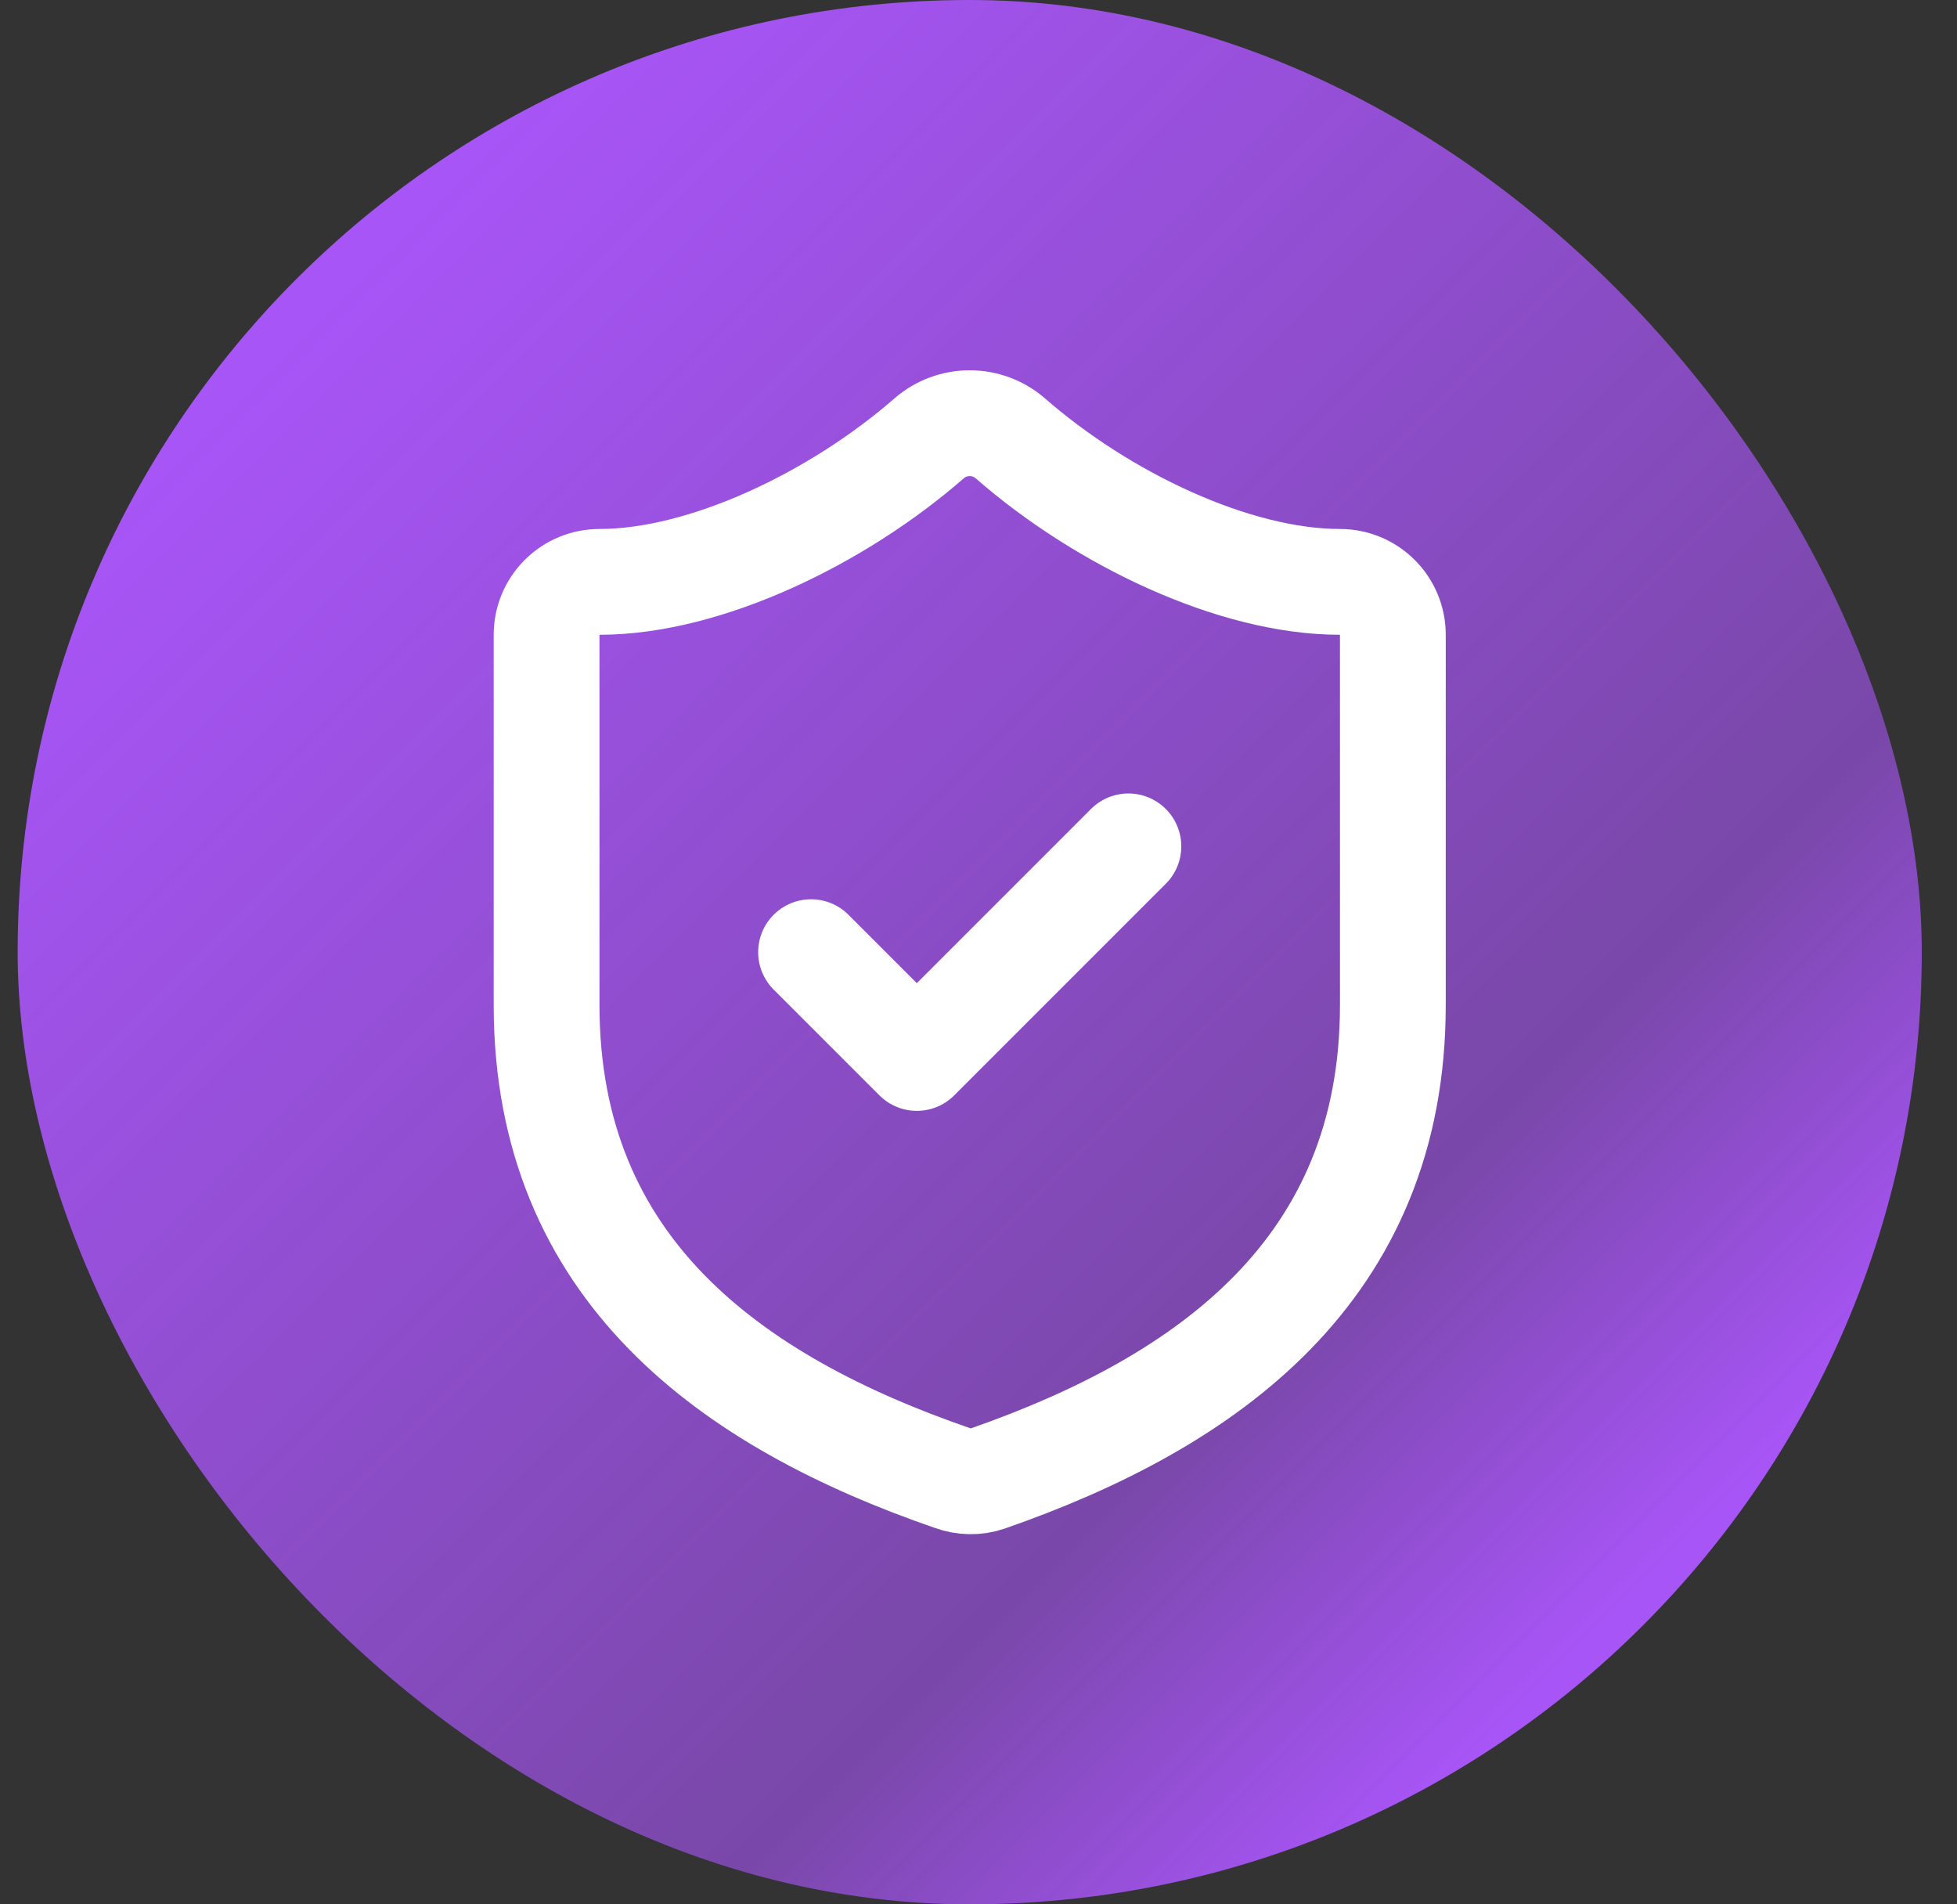 <svg width="37" height="36" viewBox="0 0 37 36" fill="none" xmlns="http://www.w3.org/2000/svg">
<rect x="0" y="0" width="37" height="36" fill="#333333" stroke="none"/>
<rect x="0.334" width="36" height="36" rx="18" fill="url(#paint0_linear_171_13433)"/>
<path d="M26.334 19C26.334 24 22.834 26.5 18.674 27.95C18.456 28.024 18.22 28.02 18.004 27.94C13.834 26.5 10.334 24 10.334 19V12C10.334 11.735 10.439 11.48 10.627 11.293C10.814 11.105 11.069 11 11.334 11C13.334 11 15.834 9.8 17.574 8.28C17.786 8.099 18.055 8 18.334 8C18.613 8 18.882 8.099 19.094 8.28C20.844 9.81 23.334 11 25.334 11C25.599 11 25.854 11.105 26.041 11.293C26.229 11.48 26.334 11.735 26.334 12V19Z" stroke="white" stroke-width="2" stroke-linecap="round" stroke-linejoin="round"/>
<path d="M15.334 18L17.334 20L21.334 16" stroke="white" stroke-width="2" stroke-linecap="round" stroke-linejoin="round"/>
<defs>
<linearGradient id="paint0_linear_171_13433" x1="5.678" y1="5.906" x2="30.428" y2="30.656" gradientUnits="userSpaceOnUse">
<stop stop-color="#A855F7"/>
<stop offset="0.764" stop-color="#A855F7" stop-opacity="0.6"/>
<stop offset="1" stop-color="#A855F7"/>
</linearGradient>
</defs>
</svg>
